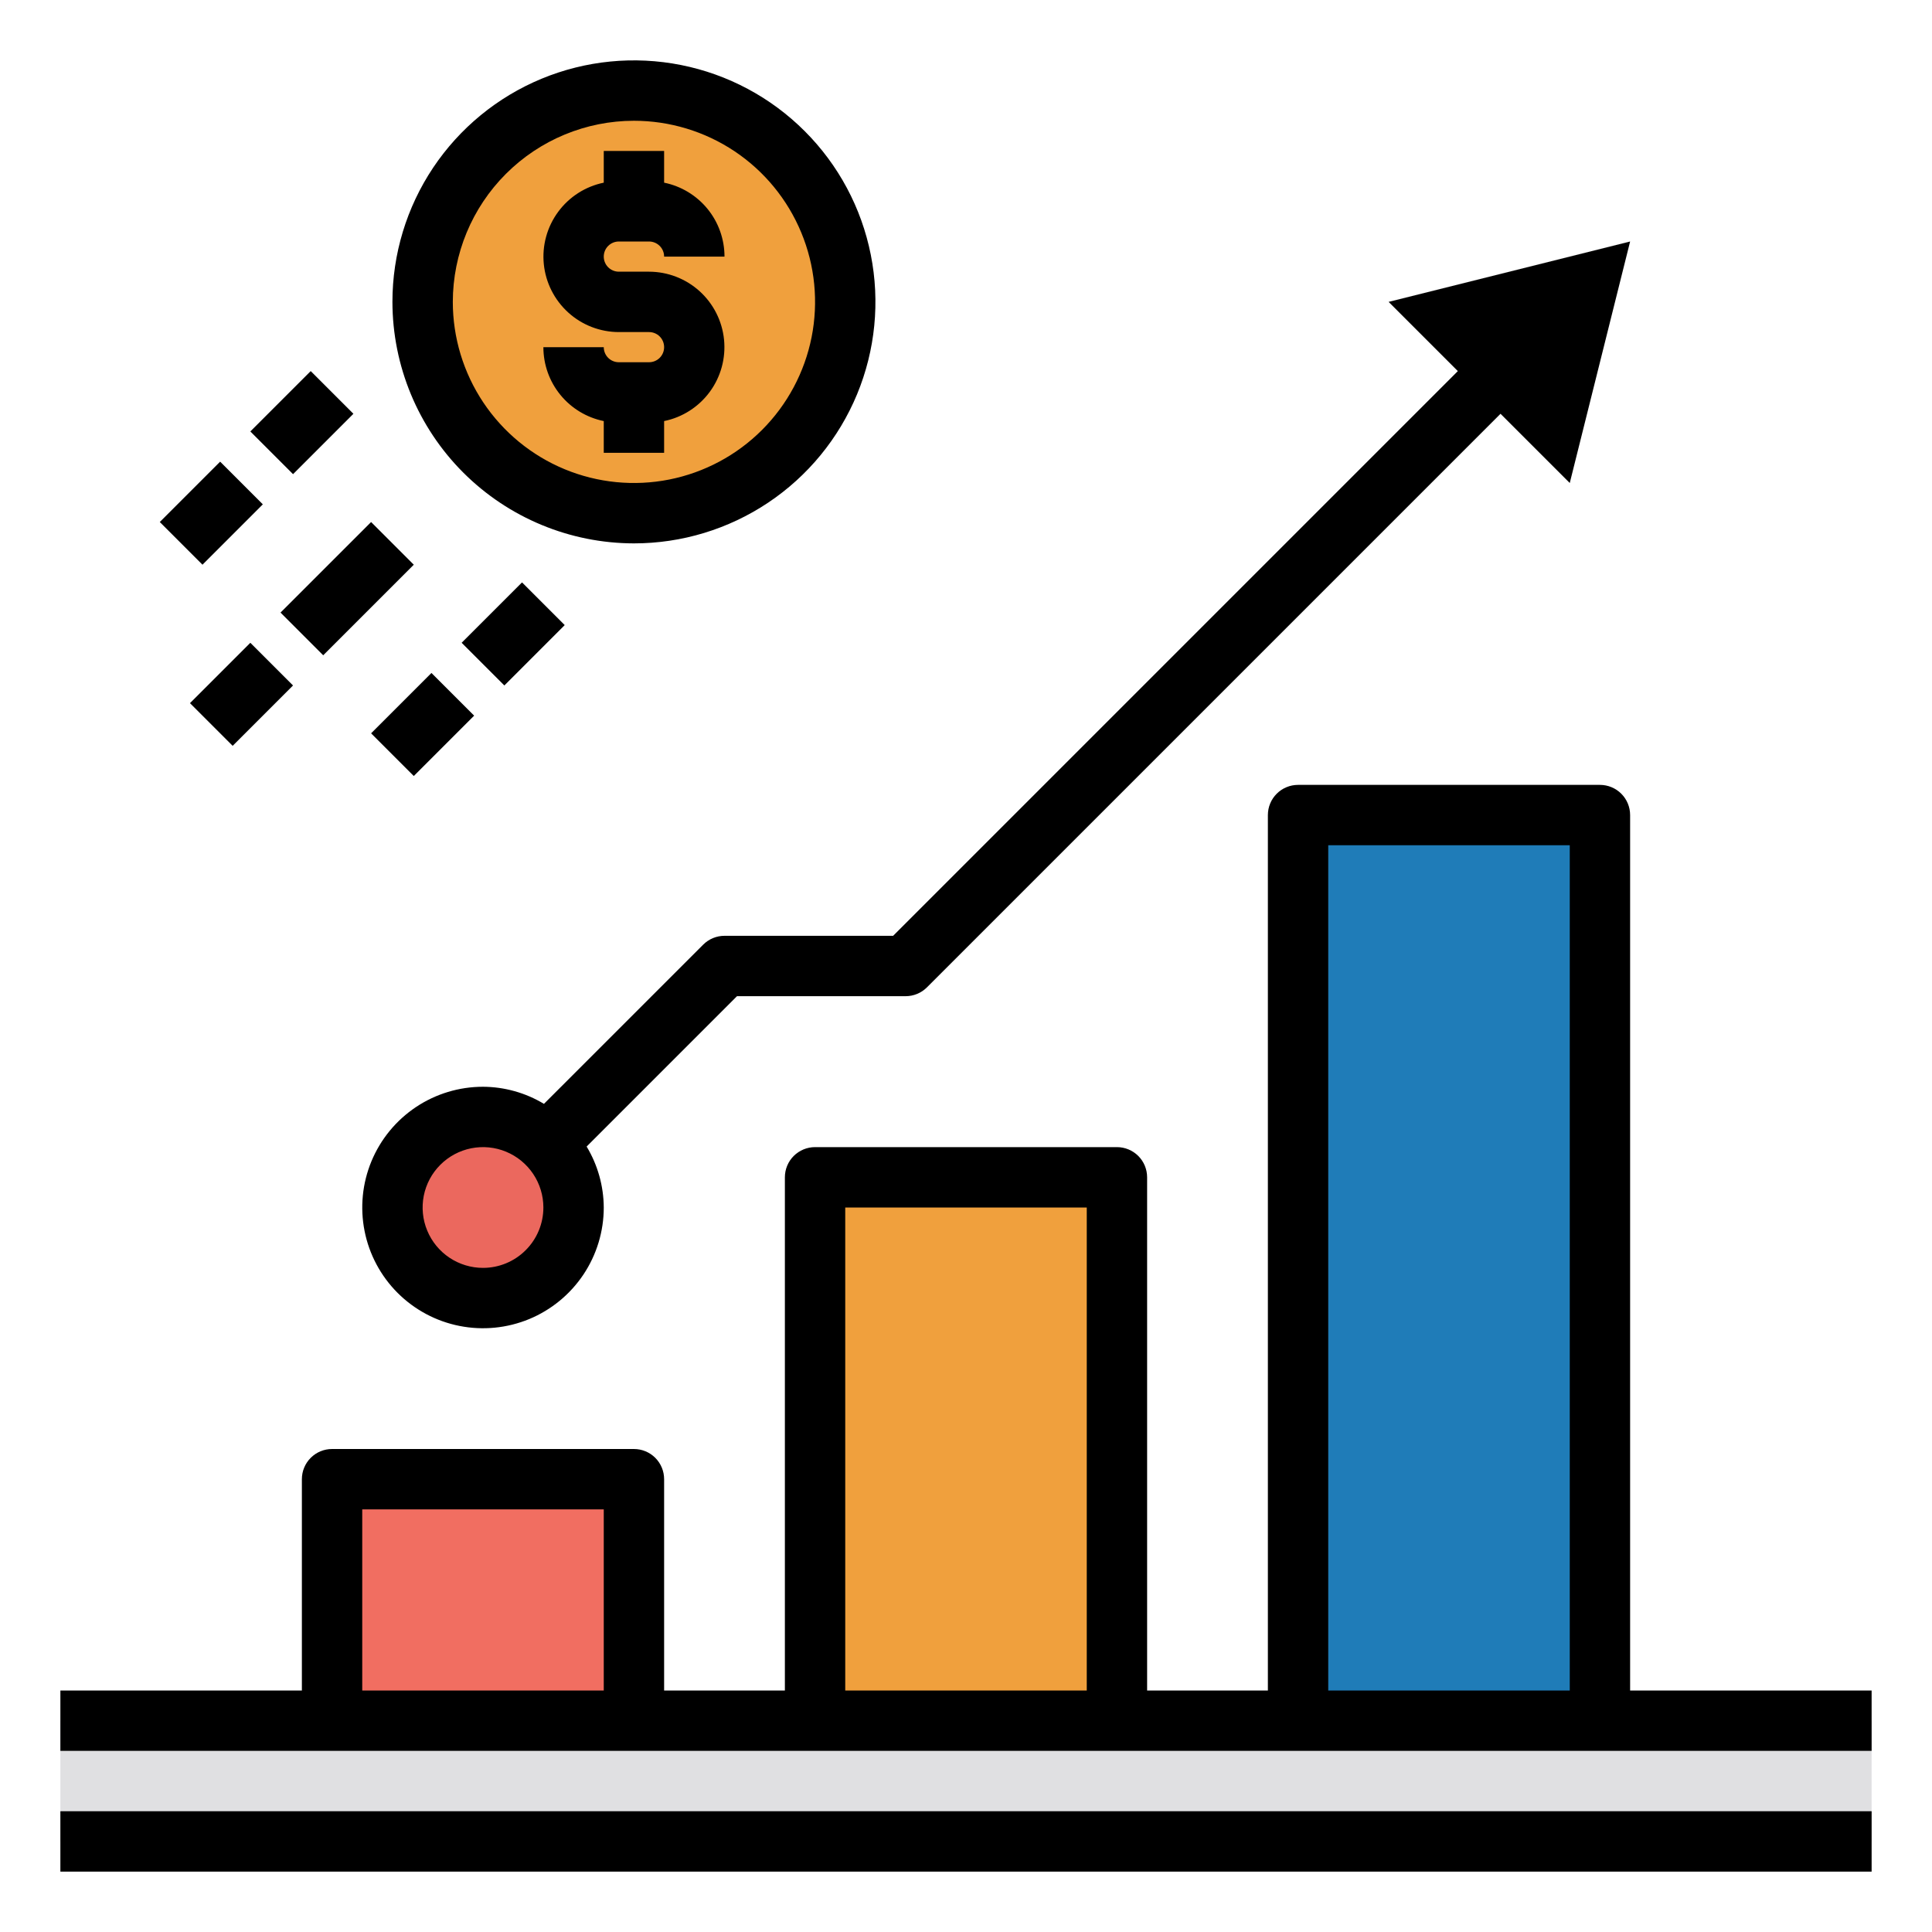 <svg width="75" height="75" viewBox="0 0 75 75" fill="none" xmlns="http://www.w3.org/2000/svg">
<path d="M72.656 66.797H2.344V71.484H72.656V66.797Z" fill="#E0E0E2"/>
<path d="M62.109 31.641H50.391V66.797H62.109V31.641Z" fill="#1F7CB8"/>
<path d="M43.359 45.703H31.641V66.797H43.359V45.703Z" fill="#F0A03D"/>
<path d="M24.609 57.422H12.891V66.797H24.609V57.422Z" fill="#F16E61"/>
<path d="M21.235 44.391C21.809 44.966 22.167 45.723 22.246 46.533C22.325 47.342 22.121 48.154 21.669 48.83C21.216 49.506 20.544 50.004 19.765 50.24C18.987 50.475 18.151 50.434 17.399 50.122C16.648 49.81 16.028 49.248 15.645 48.53C15.262 47.812 15.14 46.984 15.3 46.186C15.459 45.389 15.89 44.671 16.519 44.156C17.148 43.64 17.937 43.359 18.75 43.359C19.212 43.359 19.669 43.45 20.095 43.627C20.521 43.804 20.909 44.064 21.235 44.391Z" fill="#EB685E"/>
<path d="M24.609 19.922C29.14 19.922 32.812 16.249 32.812 11.719C32.812 7.188 29.14 3.516 24.609 3.516C20.079 3.516 16.406 7.188 16.406 11.719C16.406 16.249 20.079 19.922 24.609 19.922Z" fill="#F0A03D"/>
<path d="M72.656 70.312H2.344V72.656H72.656V70.312Z" fill="black"/>
<path d="M63.281 65.625V31.641C63.281 31.33 63.158 31.032 62.938 30.812C62.718 30.592 62.42 30.469 62.109 30.469H50.391C50.08 30.469 49.782 30.592 49.562 30.812C49.342 31.032 49.219 31.33 49.219 31.641V65.625H44.531V45.703C44.531 45.392 44.408 45.094 44.188 44.874C43.968 44.655 43.67 44.531 43.359 44.531H31.641C31.33 44.531 31.032 44.655 30.812 44.874C30.592 45.094 30.469 45.392 30.469 45.703V65.625H25.781V57.422C25.781 57.111 25.658 56.813 25.438 56.593C25.218 56.373 24.92 56.25 24.609 56.25H12.891C12.58 56.25 12.282 56.373 12.062 56.593C11.842 56.813 11.719 57.111 11.719 57.422V65.625H2.344V67.969H72.656V65.625H63.281ZM23.438 65.625H14.062V58.594H23.438V65.625ZM42.188 65.625H32.812V46.875H42.188V65.625ZM60.938 65.625H51.562V32.812H60.938V65.625ZM25.195 14.062H24.023C23.868 14.062 23.719 14.001 23.609 13.891C23.499 13.781 23.438 13.632 23.438 13.477H21.094C21.094 14.152 21.327 14.806 21.754 15.329C22.181 15.852 22.776 16.211 23.438 16.346V17.578H25.781V16.346C26.492 16.201 27.123 15.796 27.553 15.212C27.983 14.627 28.18 13.904 28.107 13.182C28.034 12.46 27.696 11.791 27.158 11.304C26.62 10.818 25.921 10.548 25.195 10.547H24.023C23.868 10.547 23.719 10.485 23.609 10.375C23.499 10.265 23.438 10.116 23.438 9.961C23.438 9.806 23.499 9.656 23.609 9.547C23.719 9.437 23.868 9.375 24.023 9.375H25.195C25.351 9.375 25.5 9.437 25.61 9.547C25.72 9.656 25.781 9.806 25.781 9.961H28.125C28.125 9.286 27.892 8.631 27.465 8.108C27.037 7.585 26.443 7.226 25.781 7.091V5.859H23.438V7.091C22.727 7.237 22.095 7.641 21.666 8.226C21.236 8.81 21.038 9.534 21.111 10.255C21.184 10.977 21.523 11.646 22.061 12.133C22.598 12.62 23.298 12.89 24.023 12.891H25.195C25.351 12.891 25.5 12.952 25.61 13.062C25.72 13.172 25.781 13.321 25.781 13.477C25.781 13.632 25.72 13.781 25.61 13.891C25.5 14.001 25.351 14.062 25.195 14.062Z" fill="black"/>
<path d="M24.609 21.094C26.464 21.094 28.276 20.544 29.818 19.514C31.36 18.484 32.561 17.02 33.271 15.306C33.98 13.593 34.166 11.708 33.804 9.89C33.443 8.071 32.55 6.401 31.238 5.09C29.927 3.779 28.257 2.886 26.438 2.524C24.62 2.162 22.735 2.348 21.022 3.057C19.309 3.767 17.845 4.969 16.814 6.51C15.784 8.052 15.234 9.865 15.234 11.719C15.237 14.204 16.226 16.587 17.983 18.345C19.741 20.102 22.124 21.091 24.609 21.094ZM24.609 4.688C26 4.688 27.359 5.1 28.516 5.872C29.672 6.645 30.573 7.743 31.105 9.028C31.638 10.313 31.777 11.727 31.506 13.091C31.234 14.454 30.565 15.707 29.581 16.691C28.598 17.674 27.345 18.344 25.981 18.615C24.617 18.886 23.203 18.747 21.919 18.215C20.634 17.683 19.536 16.781 18.763 15.625C17.991 14.469 17.578 13.109 17.578 11.719C17.58 9.855 18.321 8.067 19.64 6.749C20.958 5.431 22.745 4.689 24.609 4.688Z" fill="black"/>
<path d="M14.406 20.265L10.89 23.78L12.547 25.438L16.063 21.922L14.406 20.265Z" fill="black"/>
<path d="M9.718 24.953L7.375 27.296L9.032 28.953L11.375 26.61L9.718 24.953Z" fill="black"/>
<path d="M12.062 14.406L9.718 16.749L11.376 18.407L13.719 16.063L12.062 14.406Z" fill="black"/>
<path d="M8.546 17.922L6.203 20.265L7.86 21.922L10.203 19.579L8.546 17.922Z" fill="black"/>
<path d="M20.265 22.609L17.921 24.952L19.579 26.61L21.922 24.266L20.265 22.609Z" fill="black"/>
<path d="M16.749 26.125L14.406 28.468L16.063 30.125L18.406 27.782L16.749 26.125Z" fill="black"/>
<path d="M28.125 36.328C27.814 36.328 27.516 36.452 27.297 36.672L21.116 42.852C20.402 42.421 19.584 42.192 18.75 42.188C17.823 42.188 16.917 42.462 16.146 42.977C15.375 43.493 14.774 44.225 14.419 45.081C14.065 45.938 13.972 46.88 14.153 47.789C14.333 48.699 14.78 49.534 15.435 50.19C16.091 50.845 16.926 51.292 17.835 51.472C18.745 51.653 19.687 51.56 20.544 51.206C21.4 50.851 22.132 50.25 22.648 49.479C23.163 48.708 23.438 47.802 23.438 46.875C23.433 46.041 23.204 45.223 22.773 44.509L28.61 38.672H35.156C35.467 38.672 35.765 38.548 35.985 38.328L58.25 16.063L60.938 18.75L63.281 9.375L53.906 11.719L56.593 14.406L34.671 36.328H28.125ZM18.75 49.219C18.287 49.219 17.833 49.081 17.448 48.824C17.062 48.566 16.762 48.2 16.585 47.772C16.407 47.344 16.361 46.872 16.451 46.418C16.542 45.963 16.765 45.545 17.093 45.218C17.421 44.89 17.838 44.667 18.293 44.576C18.747 44.486 19.219 44.532 19.647 44.71C20.075 44.887 20.441 45.188 20.699 45.573C20.956 45.958 21.094 46.411 21.094 46.875C21.094 47.497 20.847 48.093 20.407 48.532C19.968 48.972 19.372 49.219 18.75 49.219Z" fill="black"/>
</svg>

